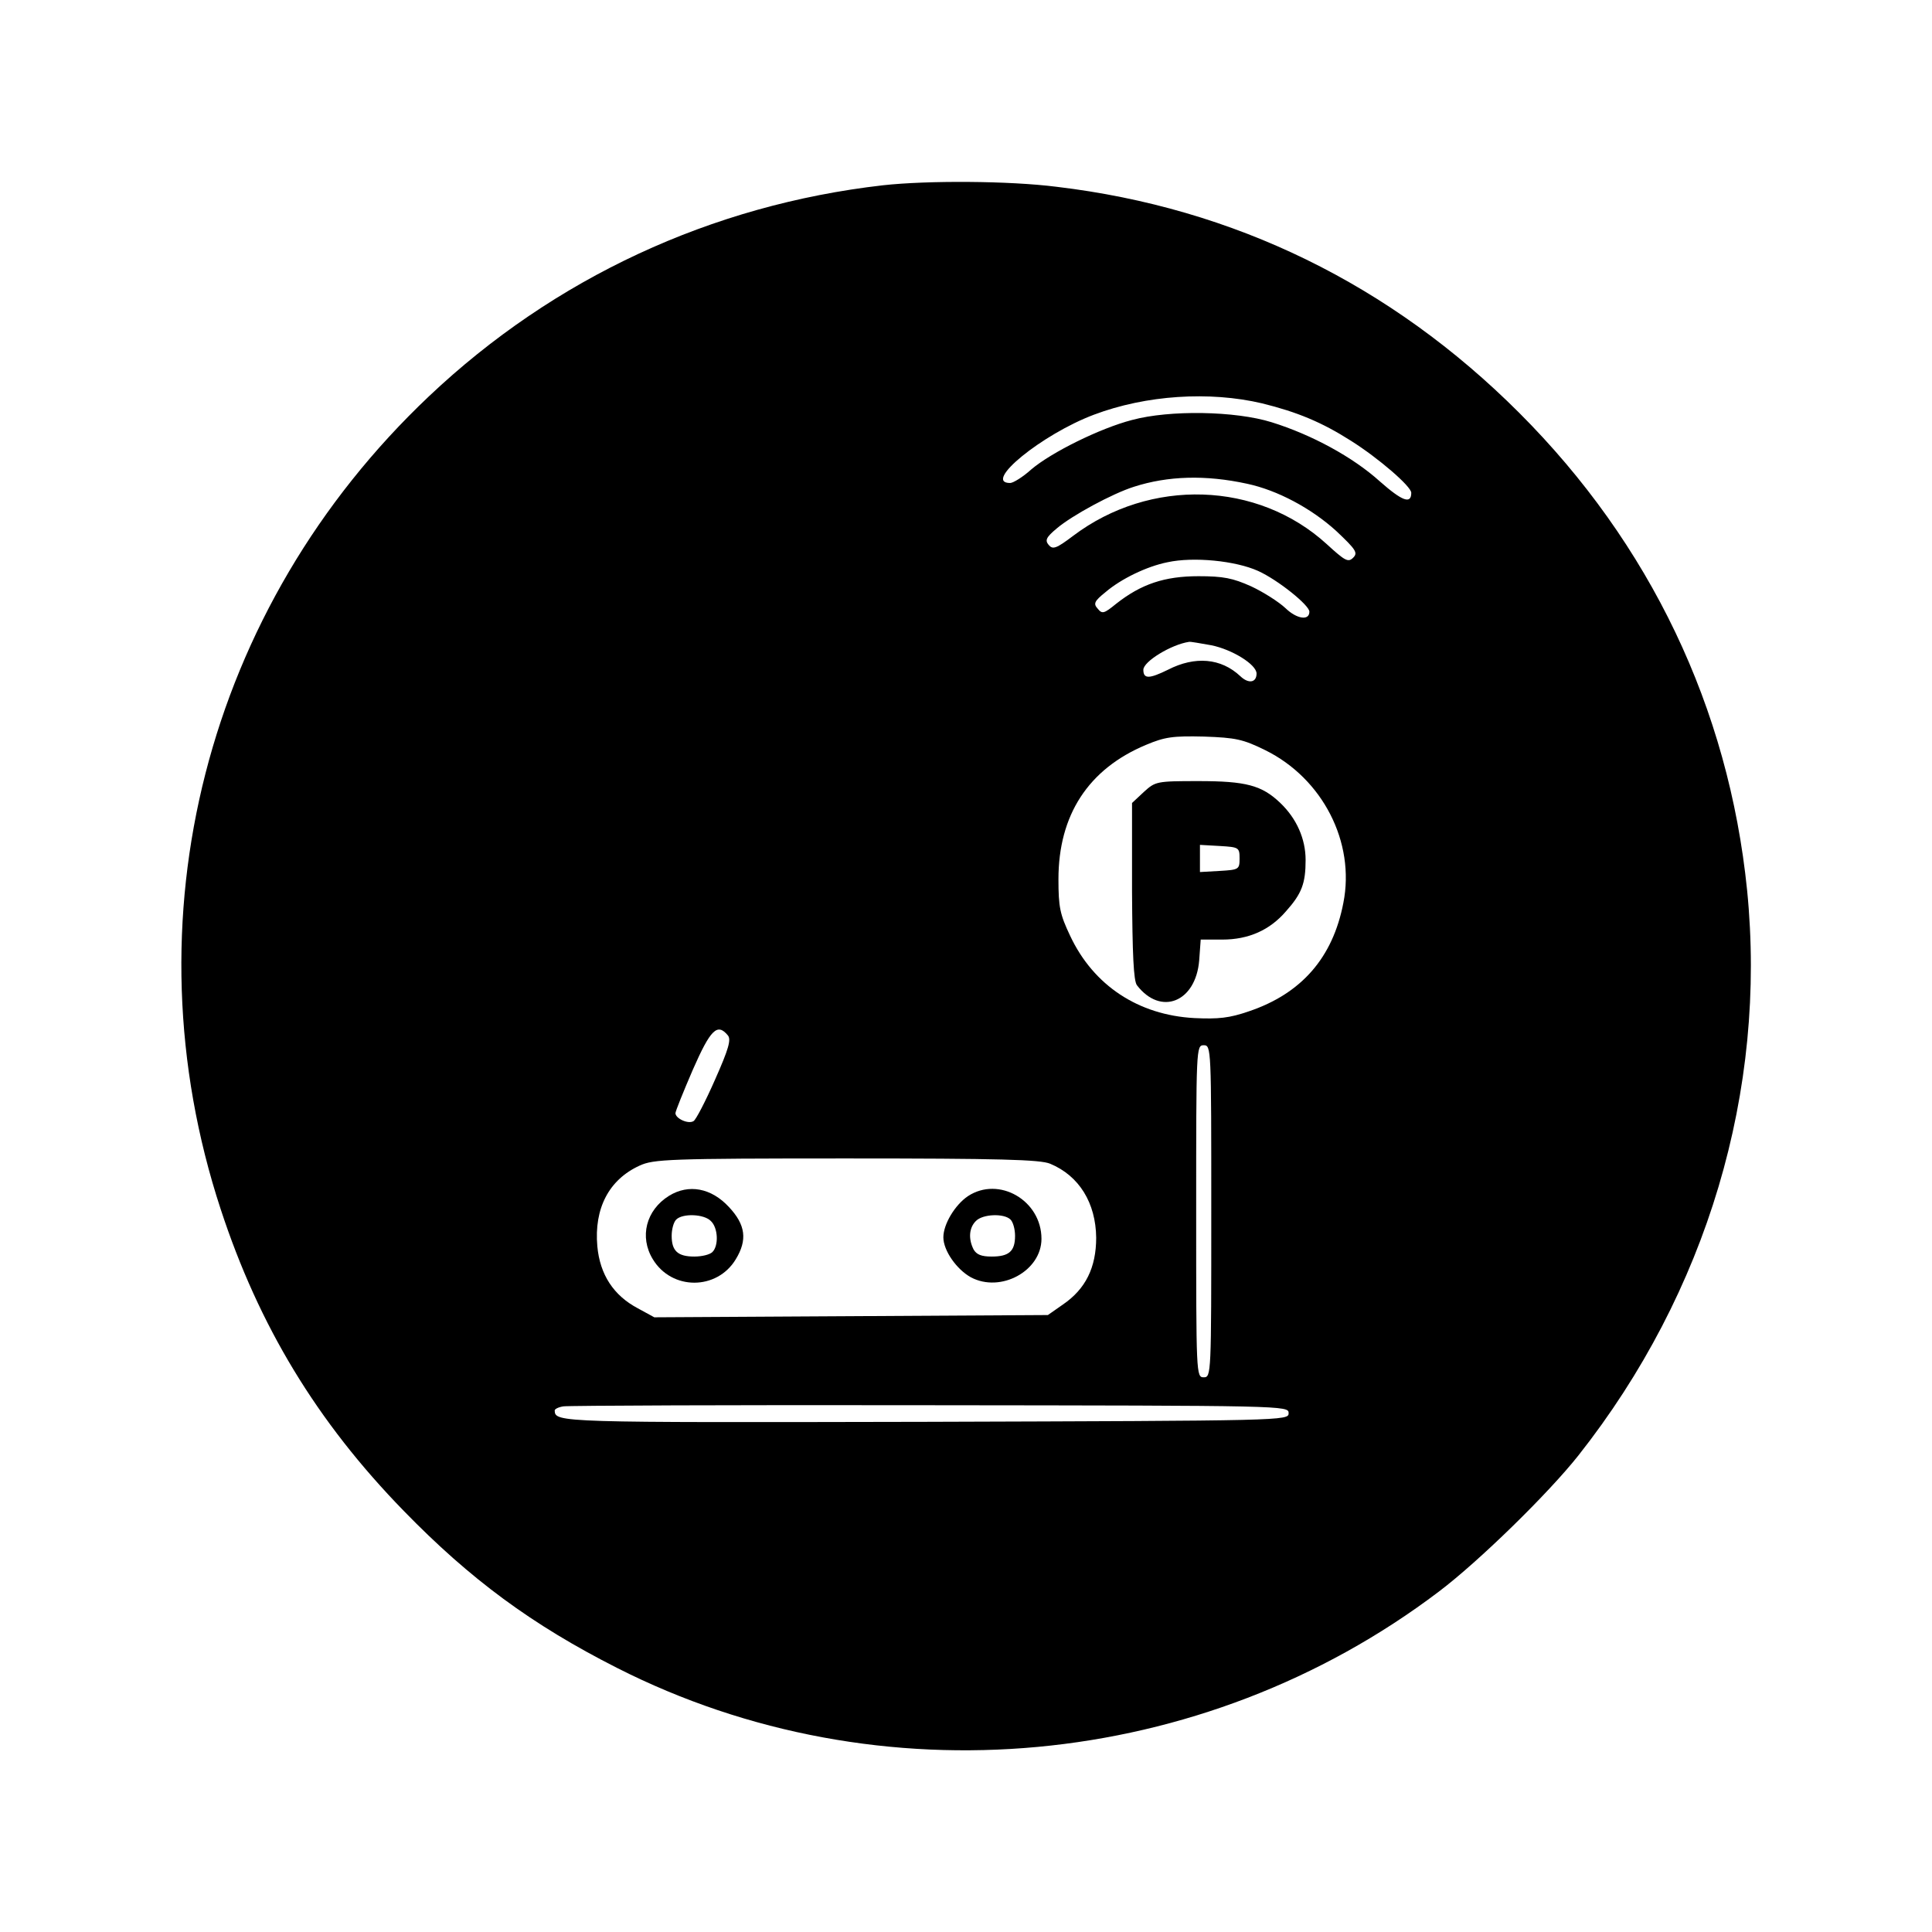 <?xml version="1.0" standalone="no"?>
<!DOCTYPE svg PUBLIC "-//W3C//DTD SVG 20010904//EN"
 "http://www.w3.org/TR/2001/REC-SVG-20010904/DTD/svg10.dtd">
<svg version="1.0" xmlns="http://www.w3.org/2000/svg"
 width="512pt" height="512pt" viewBox="0 0 512 512"
 preserveAspectRatio="xMidYMid meet">
<g transform="translate(0,512) scale(0.1,-0.1)"
fill="#000000" stroke="none">
<path d="M2340 4629 c-455 -52 -872 -246 -1203 -559 -592 -560 -804 -1388
-552 -2155 101 -308 254 -562 485 -799 176 -181 340 -302 565 -416 695 -353
1551 -273 2178 202 106 80 291 261 370 361 341 432 500 967 447 1498 -49 483
-257 918 -604 1265 -340 340 -755 543 -1226 599 -126 16 -342 17 -460 4z
m1005 -578 c93 -23 158 -50 235 -99 73 -46 160 -121 160 -138 0 -31 -24 -22
-83 30 -72 65 -181 124 -287 157 -96 30 -270 33 -370 6 -85 -22 -214 -86 -267
-131 -22 -20 -48 -36 -56 -36 -74 0 84 129 222 181 138 52 306 63 446 30z
m-40 -213 c80 -17 170 -65 236 -125 53 -50 58 -58 45 -71 -13 -13 -21 -9 -70
36 -183 167 -468 176 -672 22 -45 -34 -54 -37 -65 -24 -10 12 -7 20 22 44 40
34 147 92 204 110 90 29 190 32 300 8z m29 -231 c53 -24 136 -91 136 -108 0
-25 -34 -19 -63 9 -18 17 -59 43 -91 58 -49 22 -74 27 -140 27 -90 0 -152 -21
-218 -73 -32 -26 -37 -28 -49 -13 -12 13 -9 20 21 44 41 35 109 68 164 79 69
15 180 4 240 -23z m-124 -197 c55 -11 120 -51 120 -75 0 -24 -21 -28 -43 -7
-51 48 -120 54 -192 17 -49 -24 -65 -25 -65 0 0 22 74 67 121 74 4 1 30 -4 59
-9z m143 -278 c152 -75 239 -244 207 -405 -28 -145 -111 -240 -250 -287 -52
-18 -81 -21 -145 -18 -148 8 -267 86 -329 218 -27 57 -31 76 -31 150 0 170 79
292 232 356 50 21 71 24 154 22 84 -3 103 -7 162 -36z m-1424 -756 c9 -11 2
-36 -34 -117 -25 -57 -51 -107 -57 -110 -14 -9 -48 7 -48 21 0 5 21 57 46 115
47 107 65 125 93 91z m1281 -466 c0 -433 0 -440 -20 -440 -20 0 -20 7 -20 440
0 433 0 440 20 440 20 0 20 -7 20 -440z m-427 126 c77 -32 121 -104 122 -196
0 -79 -28 -136 -88 -177 l-40 -28 -522 -3 -521 -3 -44 24 c-64 34 -100 89
-107 164 -9 101 31 177 112 214 37 17 77 19 548 19 406 0 514 -3 540 -14z
m632 -661 c0 -20 -8 -20 -964 -23 -972 -2 -980 -2 -981 30 0 4 10 9 23 11 12
2 450 4 972 3 943 -1 950 -1 950 -21z"/>
<path d="M3031 3021 l-31 -29 0 -234 c1 -167 4 -237 13 -249 63 -82 156 -45
165 66 l4 55 57 0 c70 0 126 25 169 75 42 47 52 74 52 136 0 56 -24 110 -67
151 -49 47 -91 58 -217 58 -112 0 -114 -1 -145 -29z m254 -176 c0 -29 -2 -30
-52 -33 l-53 -3 0 36 0 36 53 -3 c50 -3 52 -4 52 -33z"/>
<path d="M1773 1951 c-61 -38 -79 -109 -43 -168 50 -83 170 -83 220 0 31 51
26 91 -18 138 -47 51 -107 62 -159 30z m111 -67 c19 -18 21 -65 4 -82 -7 -7
-28 -12 -48 -12 -44 0 -60 15 -60 55 0 17 5 36 12 43 17 17 74 15 92 -4z"/>
<path d="M2565 1950 c-34 -23 -65 -74 -65 -109 0 -35 35 -85 73 -106 79 -42
187 17 187 102 0 102 -113 167 -195 113z m113 -62 c7 -7 12 -26 12 -43 0 -41
-16 -55 -62 -55 -27 0 -40 5 -48 19 -14 28 -12 57 6 75 18 19 75 21 92 4z"/>
</g>
</svg>
